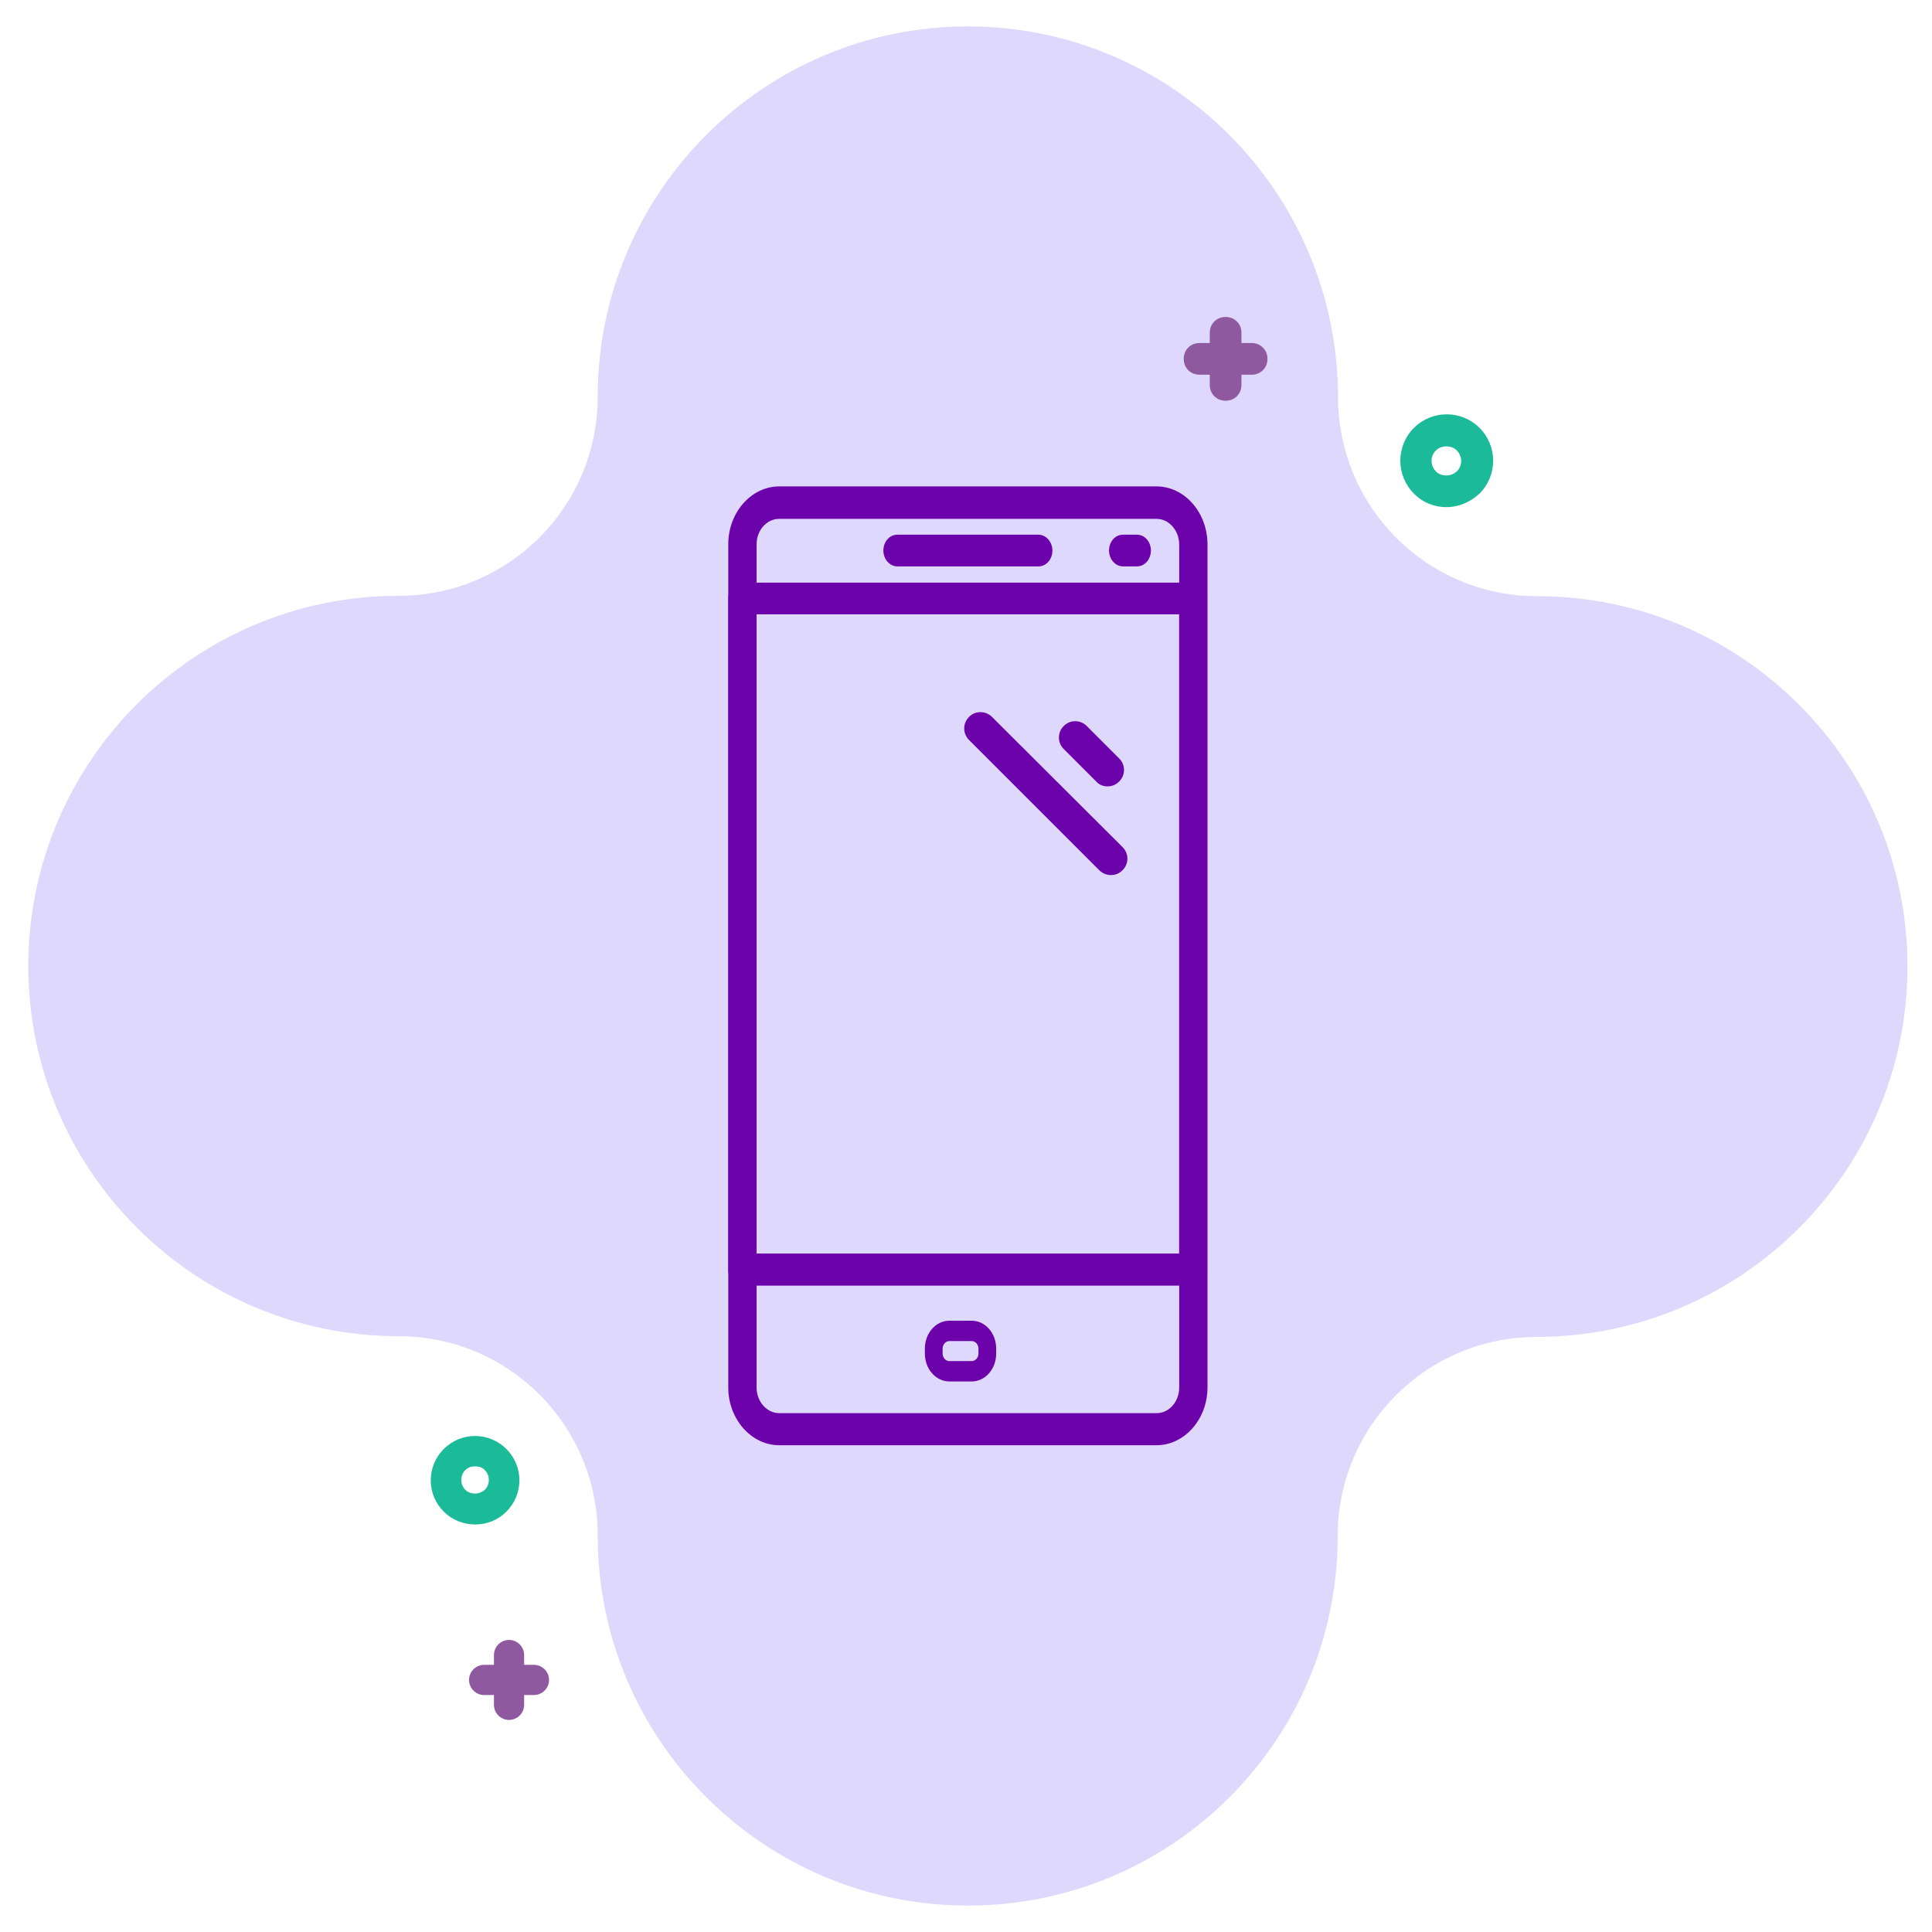 <?xml version="1.0" encoding="utf-8"?>
<!-- Generator: Adobe Illustrator 24.0.1, SVG Export Plug-In . SVG Version: 6.00 Build 0)  -->
<svg version="1.1" id="Capa_1" xmlns="http://www.w3.org/2000/svg" xmlns:xlink="http://www.w3.org/1999/xlink" x="0px" y="0px"
	 viewBox="0 0 512 512" style="enable-background:new 0 0 512 512;" xml:space="preserve">
<style type="text/css">
	.st0{fill:#CEC3FC;fill-opacity:0.65;}
	.st1{fill:#6C02AA;}
	.st2{fill:#1BBB9A;}
	.st3{fill:#8F599F;}
</style>
<g>
	<path class="st0" d="M354.5,407.1c0-29.2,23.6-52.8,52.8-52.8c54.2-0.1,98.2-44,98.2-98.2s-44-98.1-98.1-98.1
		c-29.2,0-52.8-23.6-52.8-52.8C354.5,51,310.6,7,256.5,7s-98.1,44-98.1,98.1c0,29.2-23.6,52.8-52.8,52.8c-54.2,0-98.1,44-98.1,98.1
		s44,98.1,98.1,98.1c29.2,0,52.8,23.6,52.8,52.8c0,54.2,44,98.1,98.1,98.1S354.5,461.2,354.5,407.1L354.5,407.1z"/>
	<g>
		<g>
			<g>
				<g>
					<g>
						<path class="st1" d="M275.2,141.7h-37.4c-2.1,0-3.7,1.9-3.7,4.2s1.7,4.2,3.7,4.2h37.4c2.1,0,3.7-1.9,3.7-4.2
							C278.9,143.6,277.2,141.7,275.2,141.7z"/>
					</g>
				</g>
				<g>
					<g>
						<path class="st1" d="M301.3,141.7h-3.7c-2.1,0-3.7,1.9-3.7,4.2s1.7,4.2,3.7,4.2h3.7c2.1,0,3.7-1.9,3.7-4.2
							C305,143.6,303.4,141.7,301.3,141.7z"/>
					</g>
				</g>
				<g>
					<g>
						<path class="st1" d="M257.5,350h-5.9c-3.6,0-6.5,3.3-6.5,7.4v1.3c0,4.1,2.9,7.4,6.5,7.4h5.9c3.6,0,6.5-3.3,6.5-7.4v-1.3
							C264,353.3,261.1,350,257.5,350z M259.3,358.7c0,1.1-0.8,2-1.8,2h-5.9c-1,0-1.8-0.9-1.8-2v-1.3c0-1.1,0.8-2,1.8-2h5.9
							c1,0,1.8,0.9,1.8,2V358.7z"/>
					</g>
				</g>
				<g>
					<g>
						<path class="st1" d="M306.5,128.9h-100c-7.4,0-13.5,6.9-13.5,15.3v223.5c0,8.4,6.1,15.3,13.5,15.3h100
							c7.4,0,13.5-6.9,13.5-15.3V144.3C320,135.8,313.9,128.9,306.5,128.9z M312.5,367.7c0,3.8-2.7,6.8-6,6.8h-100
							c-3.3,0-6-3.1-6-6.8V144.3c0-3.8,2.7-6.8,6-6.8h100c3.3,0,6,3.1,6,6.8V367.7L312.5,367.7z"/>
					</g>
				</g>
				<g>
					<g>
						<path class="st1" d="M316.3,154.4H196.7c-2.1,0-3.7,1.9-3.7,4.2v177.9c0,2.3,1.7,4.2,3.7,4.2h119.5c2.1,0,3.7-1.9,3.7-4.2
							V158.6C320,156.3,318.3,154.4,316.3,154.4z M312.5,332.2h-112V162.8h112V332.2z"/>
					</g>
				</g>
			</g>
		</g>
		<path class="st1" d="M293.5,208.4c1.1,0,2.2-0.4,3.1-1.3c1.7-1.7,1.7-4.4,0-6.1l-8.6-8.6c-1.7-1.7-4.4-1.7-6.1,0s-1.7,4.4,0,6.1
			l8.6,8.6C291.3,208,292.4,208.4,293.5,208.4L293.5,208.4z"/>
		<path class="st1" d="M256.8,190c-1.7,1.7-1.7,4.4,0,6.1l34.5,34.5c0.8,0.8,1.9,1.3,3.1,1.3s2.2-0.4,3.1-1.3c1.7-1.7,1.7-4.4,0-6.1
			L262.9,190C261.2,188.3,258.4,188.3,256.8,190L256.8,190z"/>
	</g>
	<path class="st2" d="M383.3,134.4c-3.3,0-6.4-1.3-8.6-3.6c-4.8-4.8-4.8-12.6,0-17.4s12.6-4.8,17.4,0s4.8,12.6,0,17.4
		C389.6,133.1,386.5,134.4,383.3,134.4z M383.3,118.3c-1,0-2,0.3-2.8,1.1c-1.5,1.5-1.5,3.9,0,5.5c0.8,0.8,1.7,1.1,2.8,1.1
		c1.1,0,2-0.4,2.8-1.1c1.5-1.5,1.5-3.9,0-5.5C385.3,118.6,384.3,118.3,383.3,118.3z"/>
	<path class="st2" d="M125.9,404c-3.1,0-6.1-1.2-8.3-3.4c-4.6-4.6-4.6-12,0-16.6s12-4.6,16.6,0s4.6,12,0,16.6
		C132,402.8,129.1,404,125.9,404z M125.9,388.6c-1,0-1.9,0.3-2.6,1c-1.4,1.4-1.4,3.8,0,5.2c0.7,0.7,1.6,1,2.6,1s1.9-0.4,2.6-1
		c1.4-1.4,1.4-3.8,0-5.2C127.9,388.9,126.9,388.6,125.9,388.6z"/>
	<path class="st3" d="M331.7,90.9H329v-2.7c0-2.4-1.8-4.2-4.2-4.2c-2.4,0-4.2,1.8-4.2,4.2v2.7h-2.7c-2.4,0-4.2,1.8-4.2,4.2
		s1.8,4.2,4.2,4.2h2.7v2.7c0,2.4,1.8,4.2,4.2,4.2c2.4,0,4.2-1.8,4.2-4.2v-2.7h2.7c2.4,0,4.2-1.8,4.2-4.2S334,90.9,331.7,90.9z"/>
	<path class="st3" d="M141.5,441.2h-2.6v-2.6c0-2.2-1.8-4-4-4s-4,1.8-4,4v2.6h-2.6c-2.2,0-4,1.8-4,4s1.8,4,4,4h2.6v2.6
		c0,2.2,1.8,4,4,4s4-1.8,4-4v-2.6h2.6c2.2,0,4-1.8,4-4S143.7,441.2,141.5,441.2z"/>
</g>
</svg>
